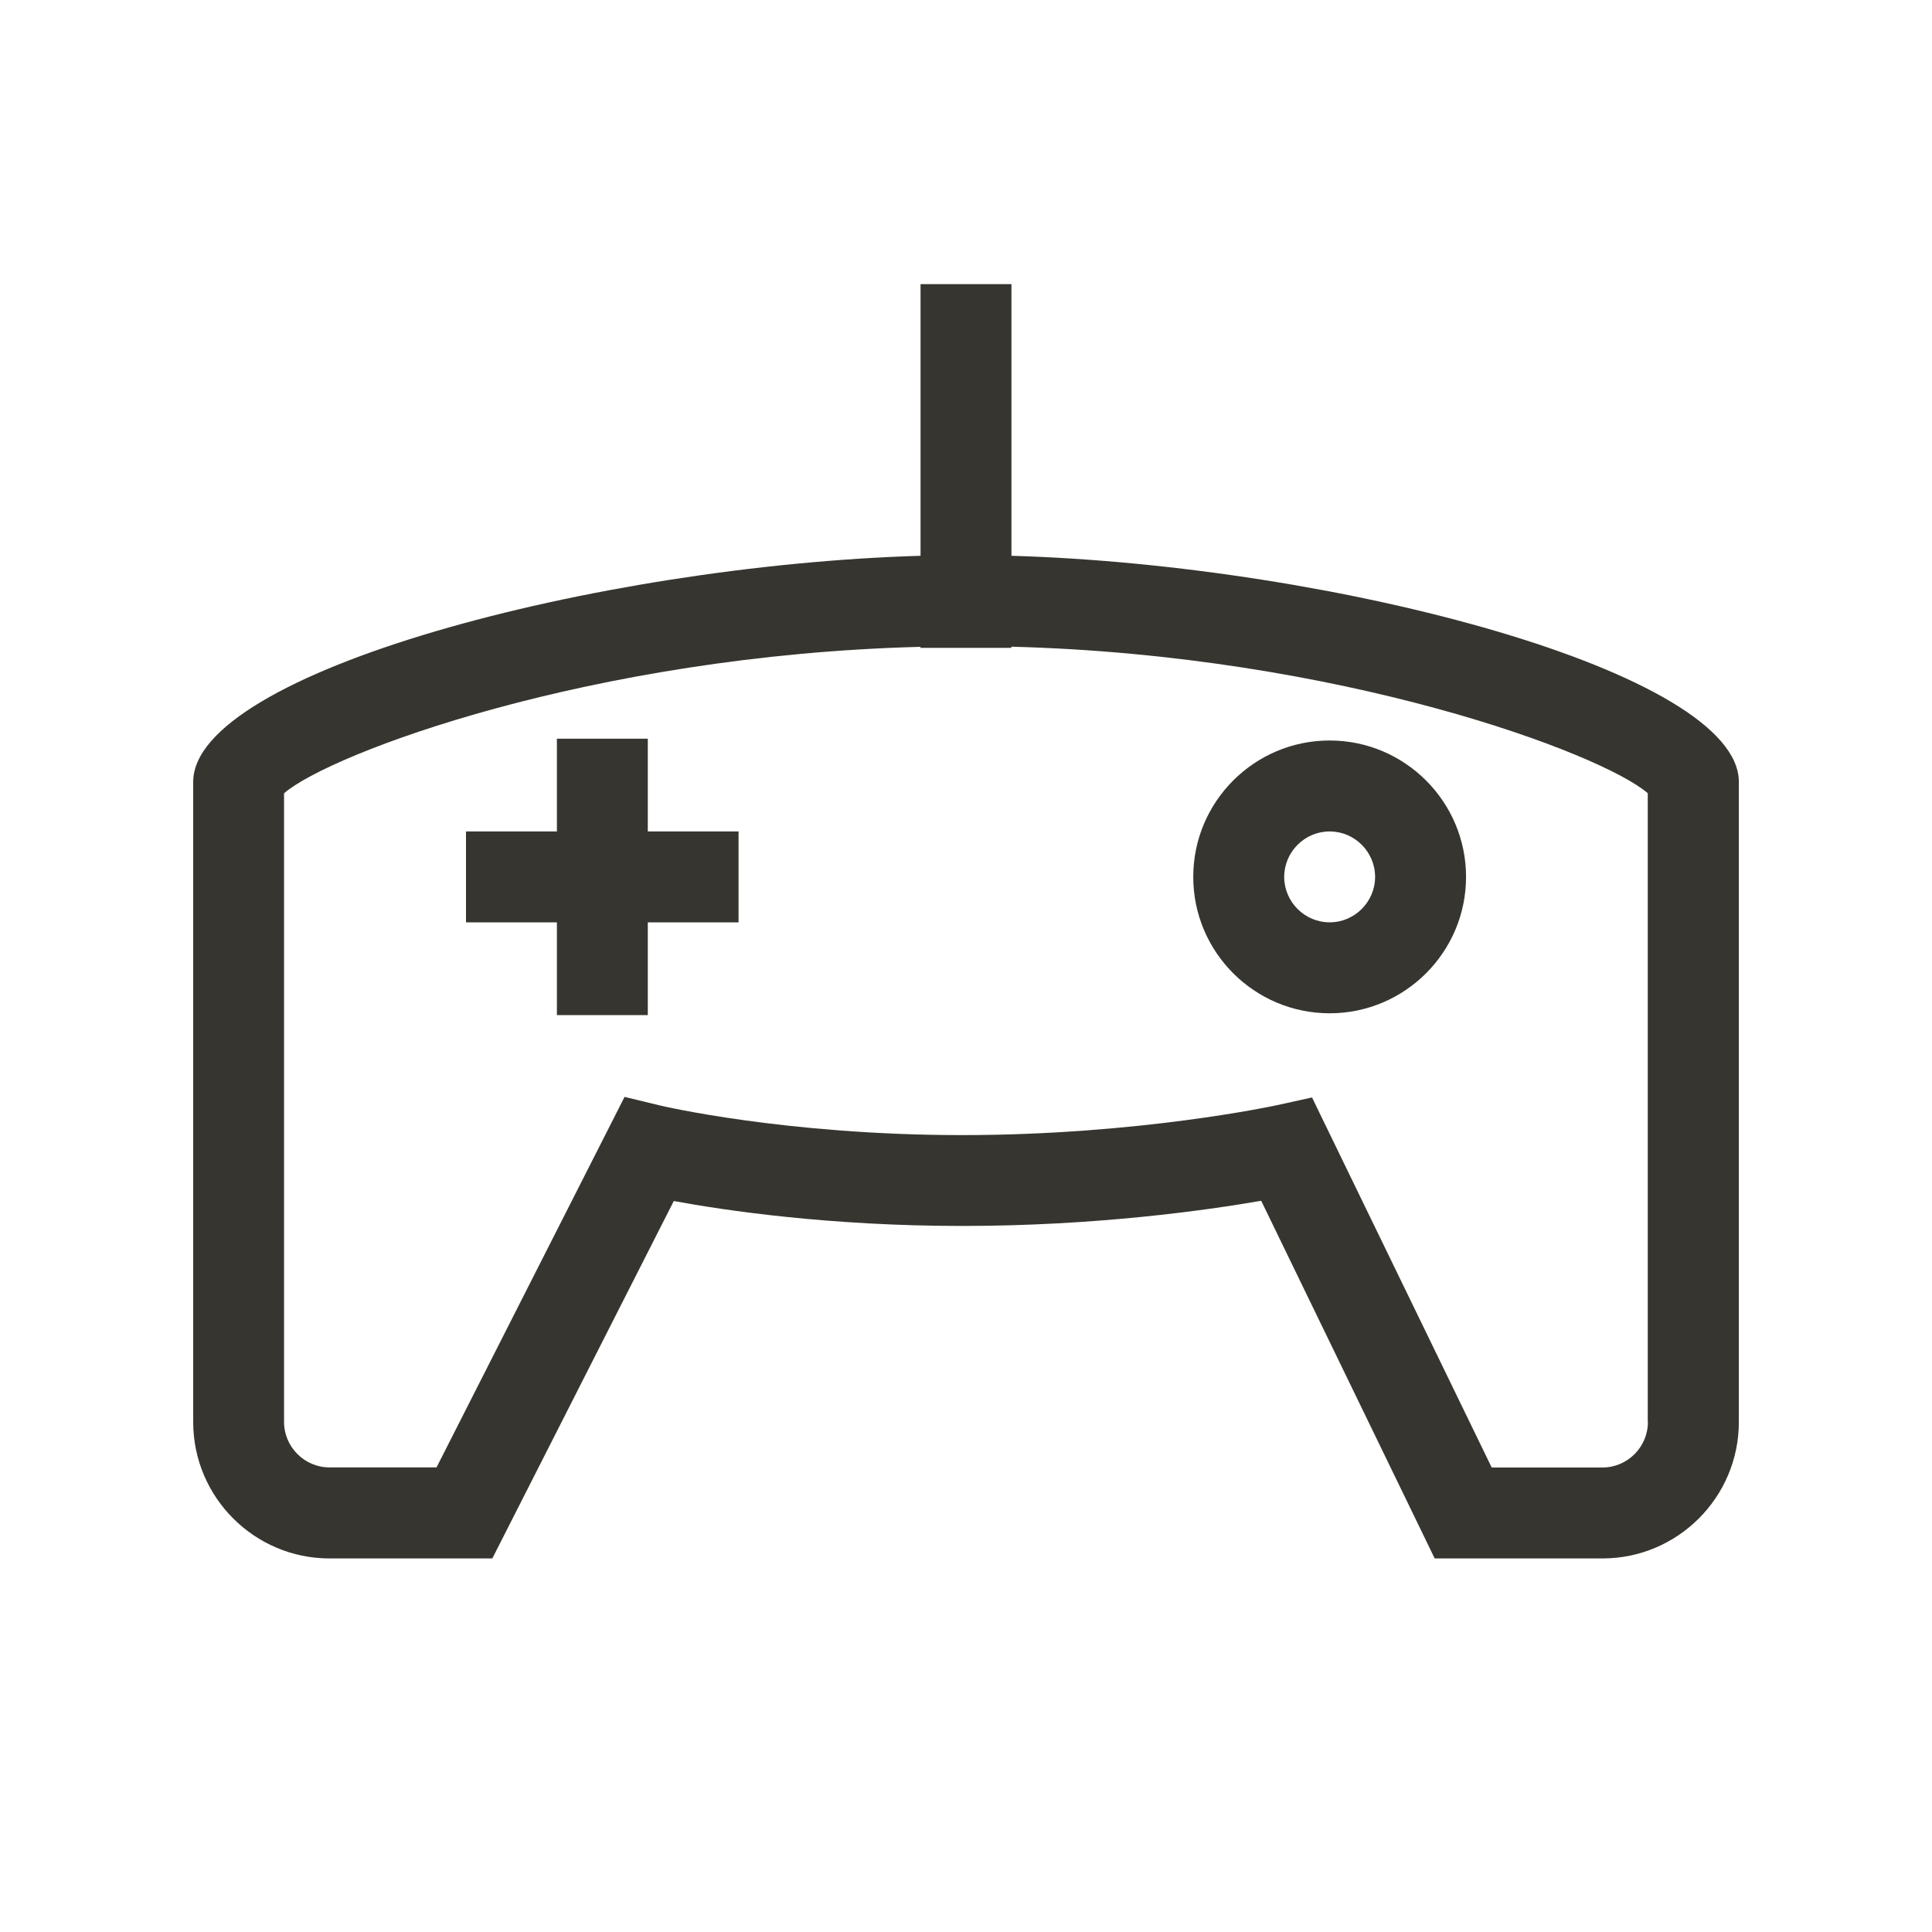 <!-- Generated by IcoMoon.io -->
<svg version="1.1" xmlns="http://www.w3.org/2000/svg" width="40" height="40" viewBox="0 0 40 40">
<title>th-game</title>
<path fill="#37352f" d="M20.941 11.507v-5.624h-1.882v5.624c-6.709 0.198-15.059 2.413-15.059 4.681v13.254c0 1.557 1.267 2.824 2.824 2.824h3.369l3.757-7.4c1.067 0.196 3.224 0.516 5.973 0.516 2.784 0 5.071-0.328 6.189-0.521l3.592 7.405h3.473c1.557 0 2.824-1.267 2.824-2.824v-13.254c0-2.268-8.352-4.486-15.059-4.681zM34.118 29.442c0 0.518-0.424 0.941-0.941 0.941h-2.293l-3.72-7.661-0.727 0.16c-0.028 0.006-2.852 0.619-6.517 0.619-3.654 0-6.24-0.608-6.266-0.616l-0.723-0.175-3.893 7.671h-2.216c-0.518 0-0.941-0.424-0.941-0.941v-13.016c0.945-0.823 6.362-2.857 13.176-3.032v0.021h1.882v-0.024c6.812 0.177 12.232 2.212 13.176 3.034v13.020zM13.412 17.214h1.879v1.882h-1.879v1.92h-1.882v-1.92h-1.882v-1.882h1.882v-1.92h1.882v1.92zM27.529 20.979c1.557 0 2.824-1.267 2.824-2.824s-1.267-2.824-2.824-2.824-2.824 1.265-2.824 2.824 1.267 2.824 2.824 2.824zM27.529 17.214c0.518 0 0.941 0.424 0.941 0.941s-0.424 0.941-0.941 0.941-0.941-0.424-0.941-0.941 0.424-0.941 0.941-0.941z"></path>
</svg>
